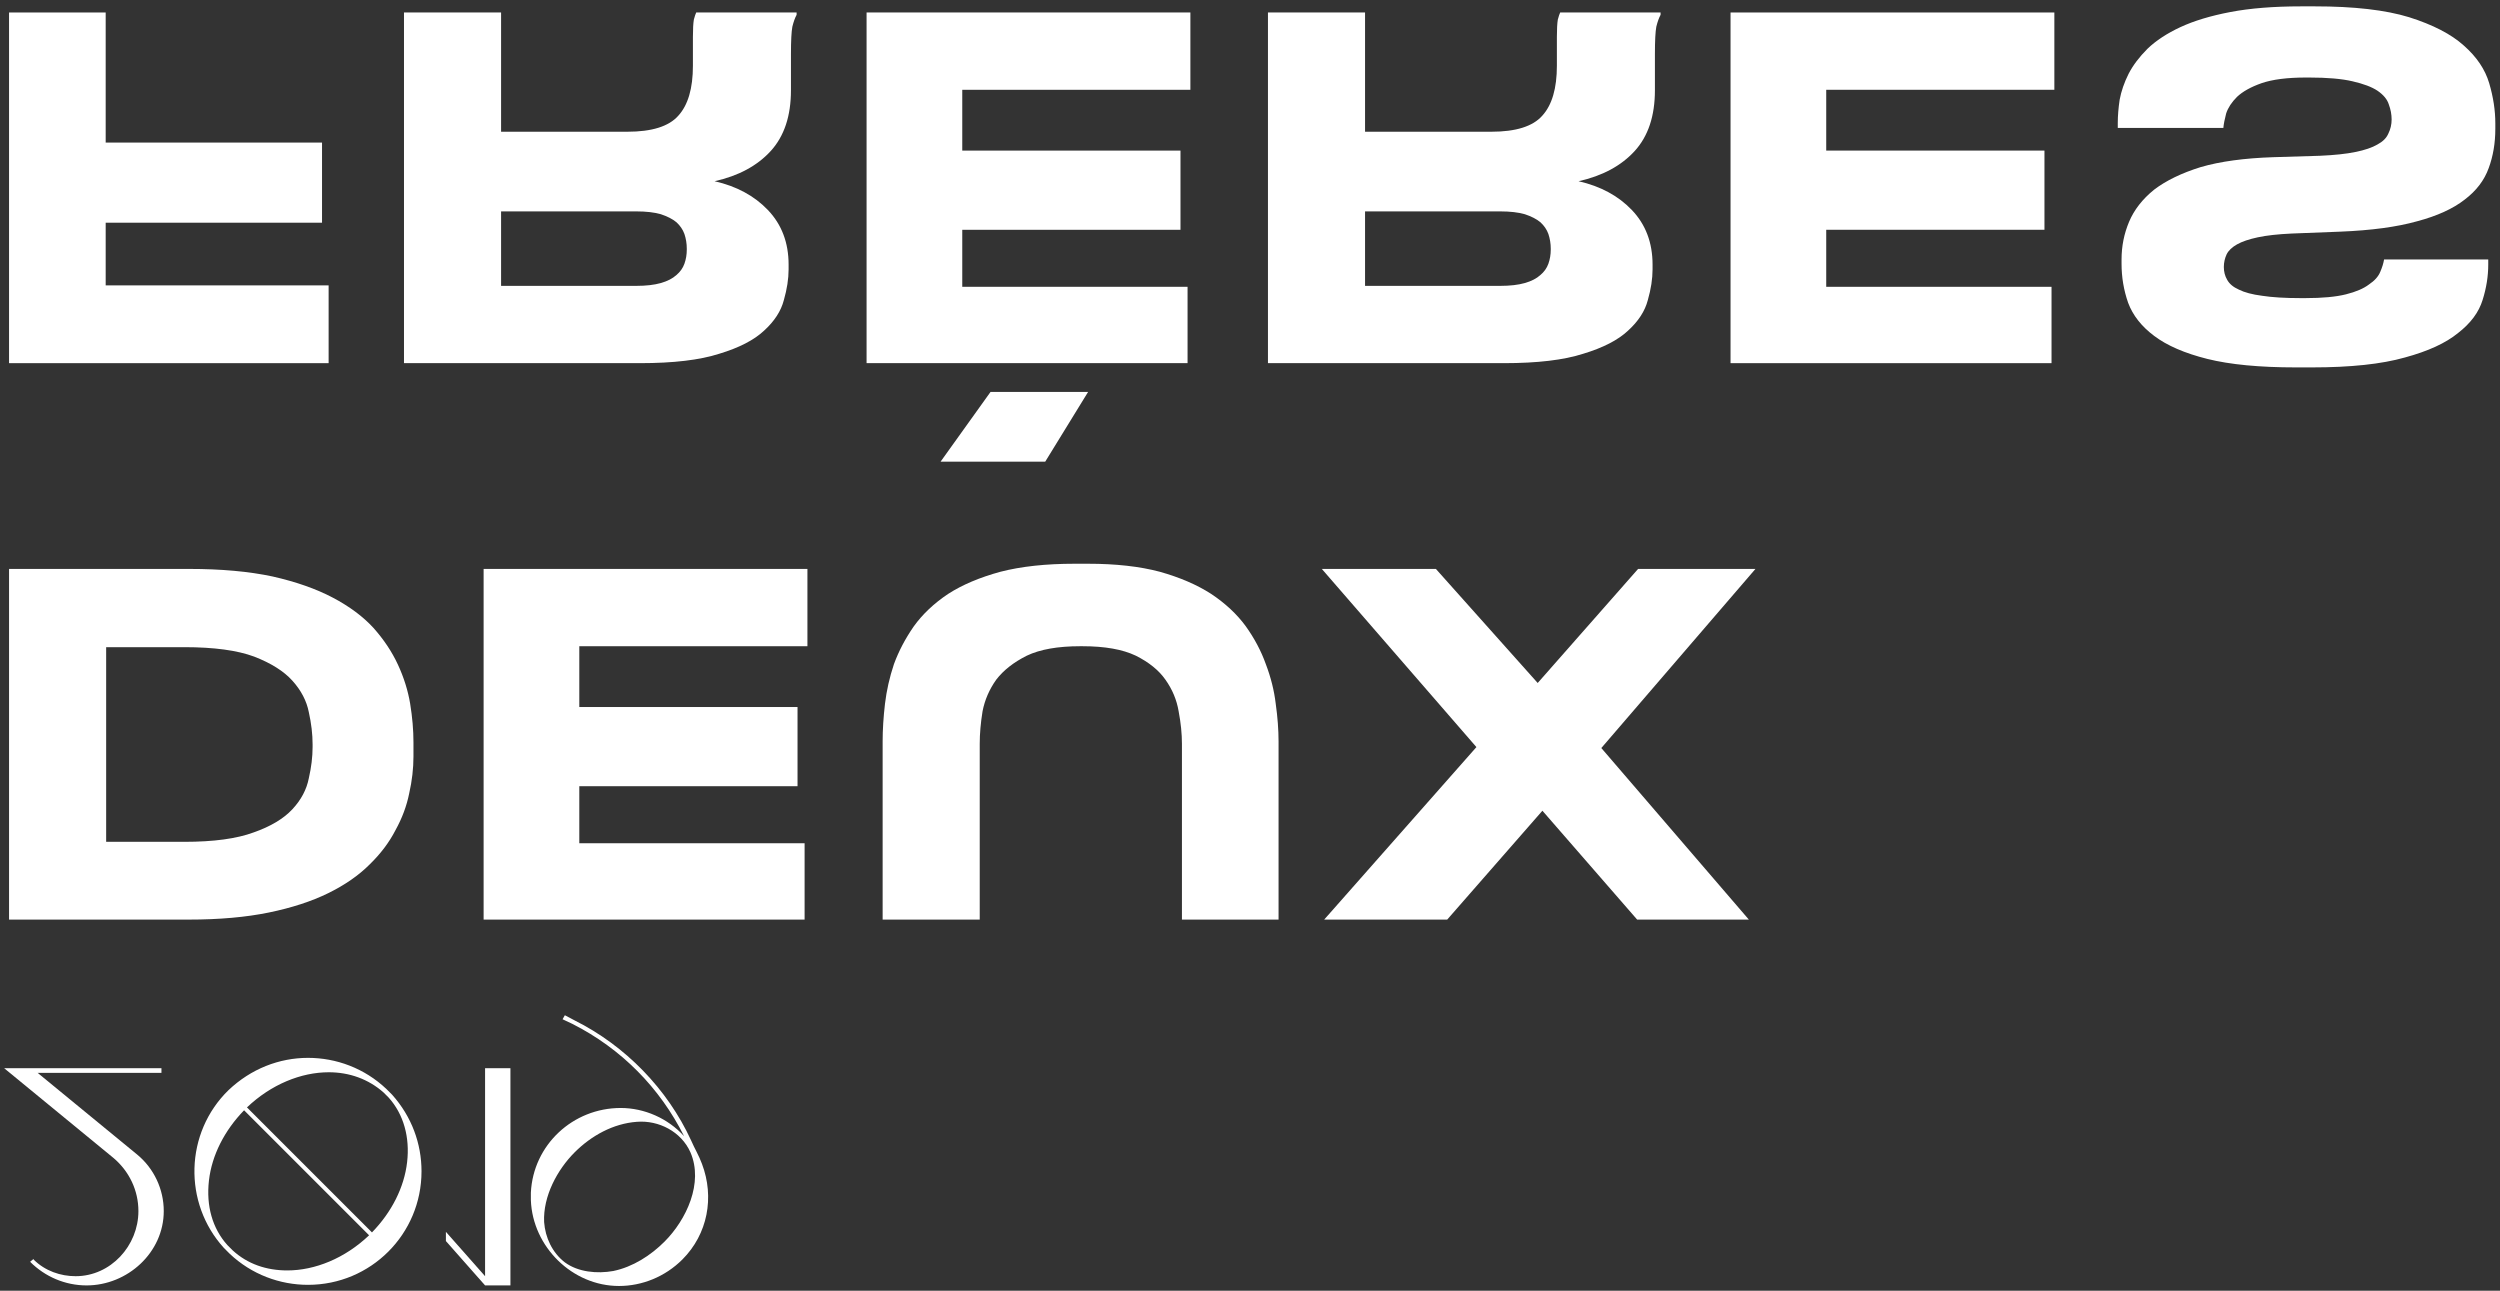 <svg width="368" height="190" viewBox="0 0 368 190" fill="none" xmlns="http://www.w3.org/2000/svg">
<rect x="0" y="0" width="368" height="190" fill="#333333" stroke="none"/>
<path d="M23.766 157.243V157.922H5.535L20.205 169.963C22.664 171.998 24.105 175.051 24.105 178.274C24.105 184.379 18.763 189.213 12.742 189.213C9.605 189.213 6.637 187.941 4.432 185.736L4.941 185.312V185.397C6.637 187.093 8.927 187.856 11.131 187.856C16.304 187.856 20.374 183.361 20.374 178.274C20.374 175.221 19.018 172.422 16.728 170.472L0.616 157.243H23.766Z" fill="white"/>
<path d="M33.639 160.466C36.947 157.328 41.102 155.717 45.342 155.717C49.497 155.717 53.652 157.243 56.874 160.296L57.722 161.144C60.605 164.366 62.047 168.352 62.047 172.422C62.047 181.665 54.585 189.128 45.342 189.128C41.187 189.128 37.031 187.601 33.809 184.549L32.961 183.701C26.94 177.086 27.195 166.741 33.639 160.466ZM54.754 181.411C57.638 178.443 59.503 174.797 59.927 171.066C60.351 167.419 59.418 164.027 57.214 161.568L56.45 160.805C54.246 158.855 51.447 157.837 48.394 157.837C44.324 157.837 39.914 159.618 36.353 163.01L54.754 181.411ZM33.47 183.277L34.233 184.04C36.438 186.075 39.236 187.008 42.289 187.008C46.359 187.008 50.769 185.227 54.33 181.835L35.929 163.434C33.046 166.402 31.18 170.048 30.756 173.779C30.332 177.51 31.265 180.817 33.47 183.277Z" fill="white"/>
<path d="M71.403 189.213L65.637 182.683V181.326L71.403 187.856V157.243H75.135V189.213H71.403Z" fill="white"/>
<path d="M78.144 176.662V175.56C78.483 168.522 84.334 163.095 91.372 163.095C94.849 163.095 98.326 164.621 100.7 167.25C97.139 160.127 91.457 154.36 84.249 150.714L82.808 150.035L83.147 149.442L84.588 150.205C92.051 153.936 98.241 160.296 101.718 167.843C102.226 169.03 102.905 170.133 103.329 171.32C105.194 176.238 104.177 181.665 100.446 185.397C97.902 187.941 94.51 189.297 91.118 189.297C84.249 189.297 78.398 183.531 78.144 176.662ZM80.094 179.885C80.264 182.174 81.281 184.379 83.147 185.821C85.097 187.262 87.895 187.517 90.27 187.093C93.153 186.499 95.782 184.803 97.817 182.768C101.039 179.545 103.583 174.118 101.633 169.624C100.276 166.571 96.969 164.875 93.747 165.13C90.27 165.384 87.047 167.165 84.588 169.624C82.044 172.168 79.924 176.069 80.094 179.885Z" fill="white"/>
<path d="M1.333 135.365H27.767C32.254 135.365 36.185 135.018 39.562 134.325C42.939 133.631 45.853 132.683 48.304 131.48C50.755 130.277 52.791 128.867 54.41 127.248C56.028 125.675 57.3 123.987 58.225 122.183C59.197 120.425 59.867 118.621 60.237 116.771C60.654 114.921 60.862 113.117 60.862 111.359V109.278C60.862 107.474 60.7 105.578 60.376 103.589C60.053 101.646 59.451 99.727 58.572 97.83C57.694 95.934 56.491 94.13 54.965 92.418C53.438 90.753 51.449 89.273 48.998 87.978C46.546 86.683 43.586 85.642 40.117 84.856C36.648 84.116 32.555 83.746 27.837 83.746H1.333V135.365ZM15.626 95.263H27.143C31.491 95.263 34.913 95.726 37.411 96.651C39.909 97.622 41.782 98.802 43.031 100.189C44.326 101.623 45.136 103.173 45.459 104.838C45.829 106.503 46.014 108.075 46.014 109.556V109.972C46.014 111.406 45.829 112.932 45.459 114.551C45.136 116.216 44.326 117.743 43.031 119.13C41.736 120.518 39.84 121.651 37.342 122.53C34.844 123.455 31.445 123.917 27.143 123.917H15.626V95.263Z" fill="white"/>
<path d="M118.437 135.365V124.126H85.273V115.73H117.396V104.074H85.273V95.124H118.853V83.746H71.188V135.365H118.437Z" fill="white"/>
<path d="M158.162 82.983C153.953 82.983 150.322 83.376 147.269 84.162C144.216 84.995 141.649 86.082 139.568 87.423C137.486 88.811 135.798 90.406 134.503 92.21C133.254 94.014 132.283 95.864 131.589 97.761C130.941 99.704 130.502 101.646 130.271 103.589C130.039 105.578 129.924 107.428 129.924 109.139V135.365H144.216V109.486C144.216 108.006 144.355 106.41 144.632 104.699C144.956 103.034 145.627 101.484 146.644 100.05C147.708 98.663 149.212 97.483 151.154 96.512C153.097 95.587 155.71 95.124 158.994 95.124H159.341C162.625 95.124 165.239 95.587 167.181 96.512C169.124 97.483 170.581 98.663 171.552 100.05C172.57 101.484 173.217 103.034 173.495 104.699C173.819 106.41 173.981 108.006 173.981 109.486V135.365H188.204V109.139C188.204 107.428 188.065 105.578 187.787 103.589C187.556 101.646 187.07 99.704 186.33 97.761C185.637 95.818 184.642 93.945 183.347 92.141C182.052 90.383 180.364 88.811 178.282 87.423C176.201 86.082 173.68 84.995 170.72 84.162C167.759 83.376 164.244 82.983 160.174 82.983H158.162Z" fill="white"/>
<path d="M226.348 100.536L211.362 83.746H194.572L217.329 109.972L194.919 135.365H213.027L227.042 119.338L240.988 135.365H257.431L235.715 110.111L258.402 83.746H241.127L226.348 100.536Z" fill="white"/>
<path d="M48.373 53.457V42.009H15.556V32.782H47.402V20.987H15.556V1.838H1.333V53.457H48.373Z" fill="white"/>
<path d="M73.759 31.117H93.672C95.105 31.117 96.308 31.255 97.279 31.533C98.251 31.857 99.014 32.25 99.569 32.712C100.124 33.221 100.517 33.799 100.748 34.447C100.98 35.141 101.095 35.858 101.095 36.598V36.736C101.095 37.477 100.98 38.17 100.748 38.818C100.517 39.465 100.124 40.02 99.569 40.483C99.014 40.992 98.251 41.385 97.279 41.663C96.308 41.94 95.105 42.079 93.672 42.079H73.759V31.117ZM105.189 26.676C108.704 25.89 111.456 24.41 113.445 22.236C115.434 20.062 116.429 17.078 116.429 13.286V7.943C116.429 6.001 116.498 4.659 116.637 3.919C116.822 3.179 117.03 2.601 117.261 2.185V1.838H102.483C102.39 2.023 102.275 2.37 102.136 2.879C102.044 3.434 101.997 4.289 101.997 5.446V9.678C101.997 13.008 101.28 15.46 99.847 17.032C98.459 18.605 95.961 19.391 92.353 19.391H73.759V1.838H59.467V53.457H94.227C99.129 53.457 103.015 52.995 105.883 52.07C108.797 51.191 110.994 50.058 112.474 48.67C114 47.282 114.972 45.779 115.388 44.16C115.85 42.541 116.082 41.038 116.082 39.651V38.957C116.082 35.719 115.064 33.036 113.029 30.909C111.04 28.827 108.427 27.416 105.189 26.676Z" fill="white"/>
<path d="M174.809 53.457V42.218H141.645V33.822H173.768V22.166H141.645V13.216H175.225V1.838H127.56V53.457H174.809ZM138.453 67.958H153.856L160.169 57.69H145.808L138.453 67.958Z" fill="white"/>
<path d="M200.935 31.117H220.847C222.281 31.117 223.484 31.255 224.455 31.533C225.426 31.857 226.19 32.25 226.745 32.712C227.3 33.221 227.693 33.799 227.924 34.447C228.155 35.141 228.271 35.858 228.271 36.598V36.736C228.271 37.477 228.155 38.17 227.924 38.818C227.693 39.465 227.3 40.02 226.745 40.483C226.19 40.992 225.426 41.385 224.455 41.663C223.484 41.94 222.281 42.079 220.847 42.079H200.935V31.117ZM232.365 26.676C235.88 25.89 238.632 24.41 240.621 22.236C242.61 20.062 243.604 17.078 243.604 13.286V7.943C243.604 6.001 243.674 4.659 243.812 3.919C243.997 3.179 244.206 2.601 244.437 2.185V1.838H229.659C229.566 2.023 229.451 2.37 229.312 2.879C229.219 3.434 229.173 4.289 229.173 5.446V9.678C229.173 13.008 228.456 15.46 227.022 17.032C225.635 18.605 223.137 19.391 219.529 19.391H200.935V1.838H186.643V53.457H221.402C226.305 53.457 230.191 52.995 233.058 52.07C235.972 51.191 238.169 50.058 239.65 48.67C241.176 47.282 242.147 45.779 242.564 44.16C243.026 42.541 243.257 41.038 243.257 39.651V38.957C243.257 35.719 242.24 33.036 240.205 30.909C238.216 28.827 235.602 27.416 232.365 26.676Z" fill="white"/>
<path d="M301.985 53.457V42.218H268.82V33.822H300.944V22.166H268.82V13.216H302.401V1.838H254.736V53.457H301.985Z" fill="white"/>
<path d="M338.726 0.936C334.702 0.936 331.233 1.213 328.319 1.768C325.405 2.324 322.953 3.064 320.965 3.989C318.976 4.914 317.357 5.978 316.108 7.18C314.905 8.383 313.98 9.609 313.333 10.857C312.685 12.152 312.246 13.425 312.014 14.673C311.829 15.922 311.737 17.055 311.737 18.073V18.836H327.278C327.324 18.281 327.463 17.564 327.694 16.685C327.972 15.853 328.504 15.043 329.29 14.257C330.123 13.471 331.325 12.8 332.898 12.245C334.517 11.69 336.691 11.412 339.42 11.412H339.906C342.588 11.412 344.716 11.597 346.289 11.967C347.907 12.338 349.133 12.8 349.966 13.355C350.845 13.956 351.4 14.627 351.631 15.367C351.908 16.107 352.047 16.847 352.047 17.587C352.047 18.327 351.885 19.021 351.562 19.669C351.284 20.316 350.752 20.848 349.966 21.265C349.179 21.727 348.092 22.097 346.705 22.375C345.364 22.652 343.629 22.837 341.501 22.93L334.633 23.138C330.377 23.277 326.816 23.762 323.948 24.595C321.126 25.474 318.837 26.584 317.079 27.925C315.368 29.313 314.142 30.885 313.402 32.643C312.662 34.401 312.292 36.251 312.292 38.194V38.818C312.292 40.807 312.616 42.726 313.263 44.577C313.957 46.427 315.229 48.046 317.079 49.433C318.976 50.867 321.589 52 324.919 52.833C328.25 53.665 332.597 54.082 337.963 54.082H340.322C346.011 54.082 350.567 53.596 353.99 52.625C357.413 51.7 360.026 50.497 361.83 49.017C363.68 47.583 364.883 45.964 365.438 44.16C365.993 42.403 366.27 40.668 366.27 38.957V38.194H350.937C350.845 38.748 350.66 39.35 350.382 39.997C350.105 40.691 349.549 41.316 348.717 41.871C347.931 42.472 346.797 42.958 345.317 43.328C343.837 43.698 341.848 43.883 339.35 43.883H338.657C336.344 43.883 334.448 43.767 332.967 43.536C331.534 43.351 330.4 43.05 329.568 42.634C328.735 42.264 328.157 41.778 327.833 41.177C327.509 40.622 327.348 39.997 327.348 39.304C327.348 38.656 327.486 38.032 327.764 37.43C328.041 36.875 328.55 36.39 329.29 35.973C330.03 35.557 331.048 35.21 332.343 34.933C333.638 34.655 335.303 34.47 337.338 34.377L344.485 34.1C349.064 33.915 352.834 33.406 355.794 32.574C358.754 31.787 361.09 30.723 362.801 29.382C364.513 28.087 365.692 26.538 366.34 24.734C366.987 22.976 367.311 21.056 367.311 18.975V18.142C367.311 16.246 367.01 14.28 366.409 12.245C365.808 10.21 364.559 8.36 362.662 6.695C360.812 5.029 358.13 3.642 354.614 2.532C351.145 1.468 346.52 0.936 340.738 0.936H338.726Z" fill="white"/>
</svg>
